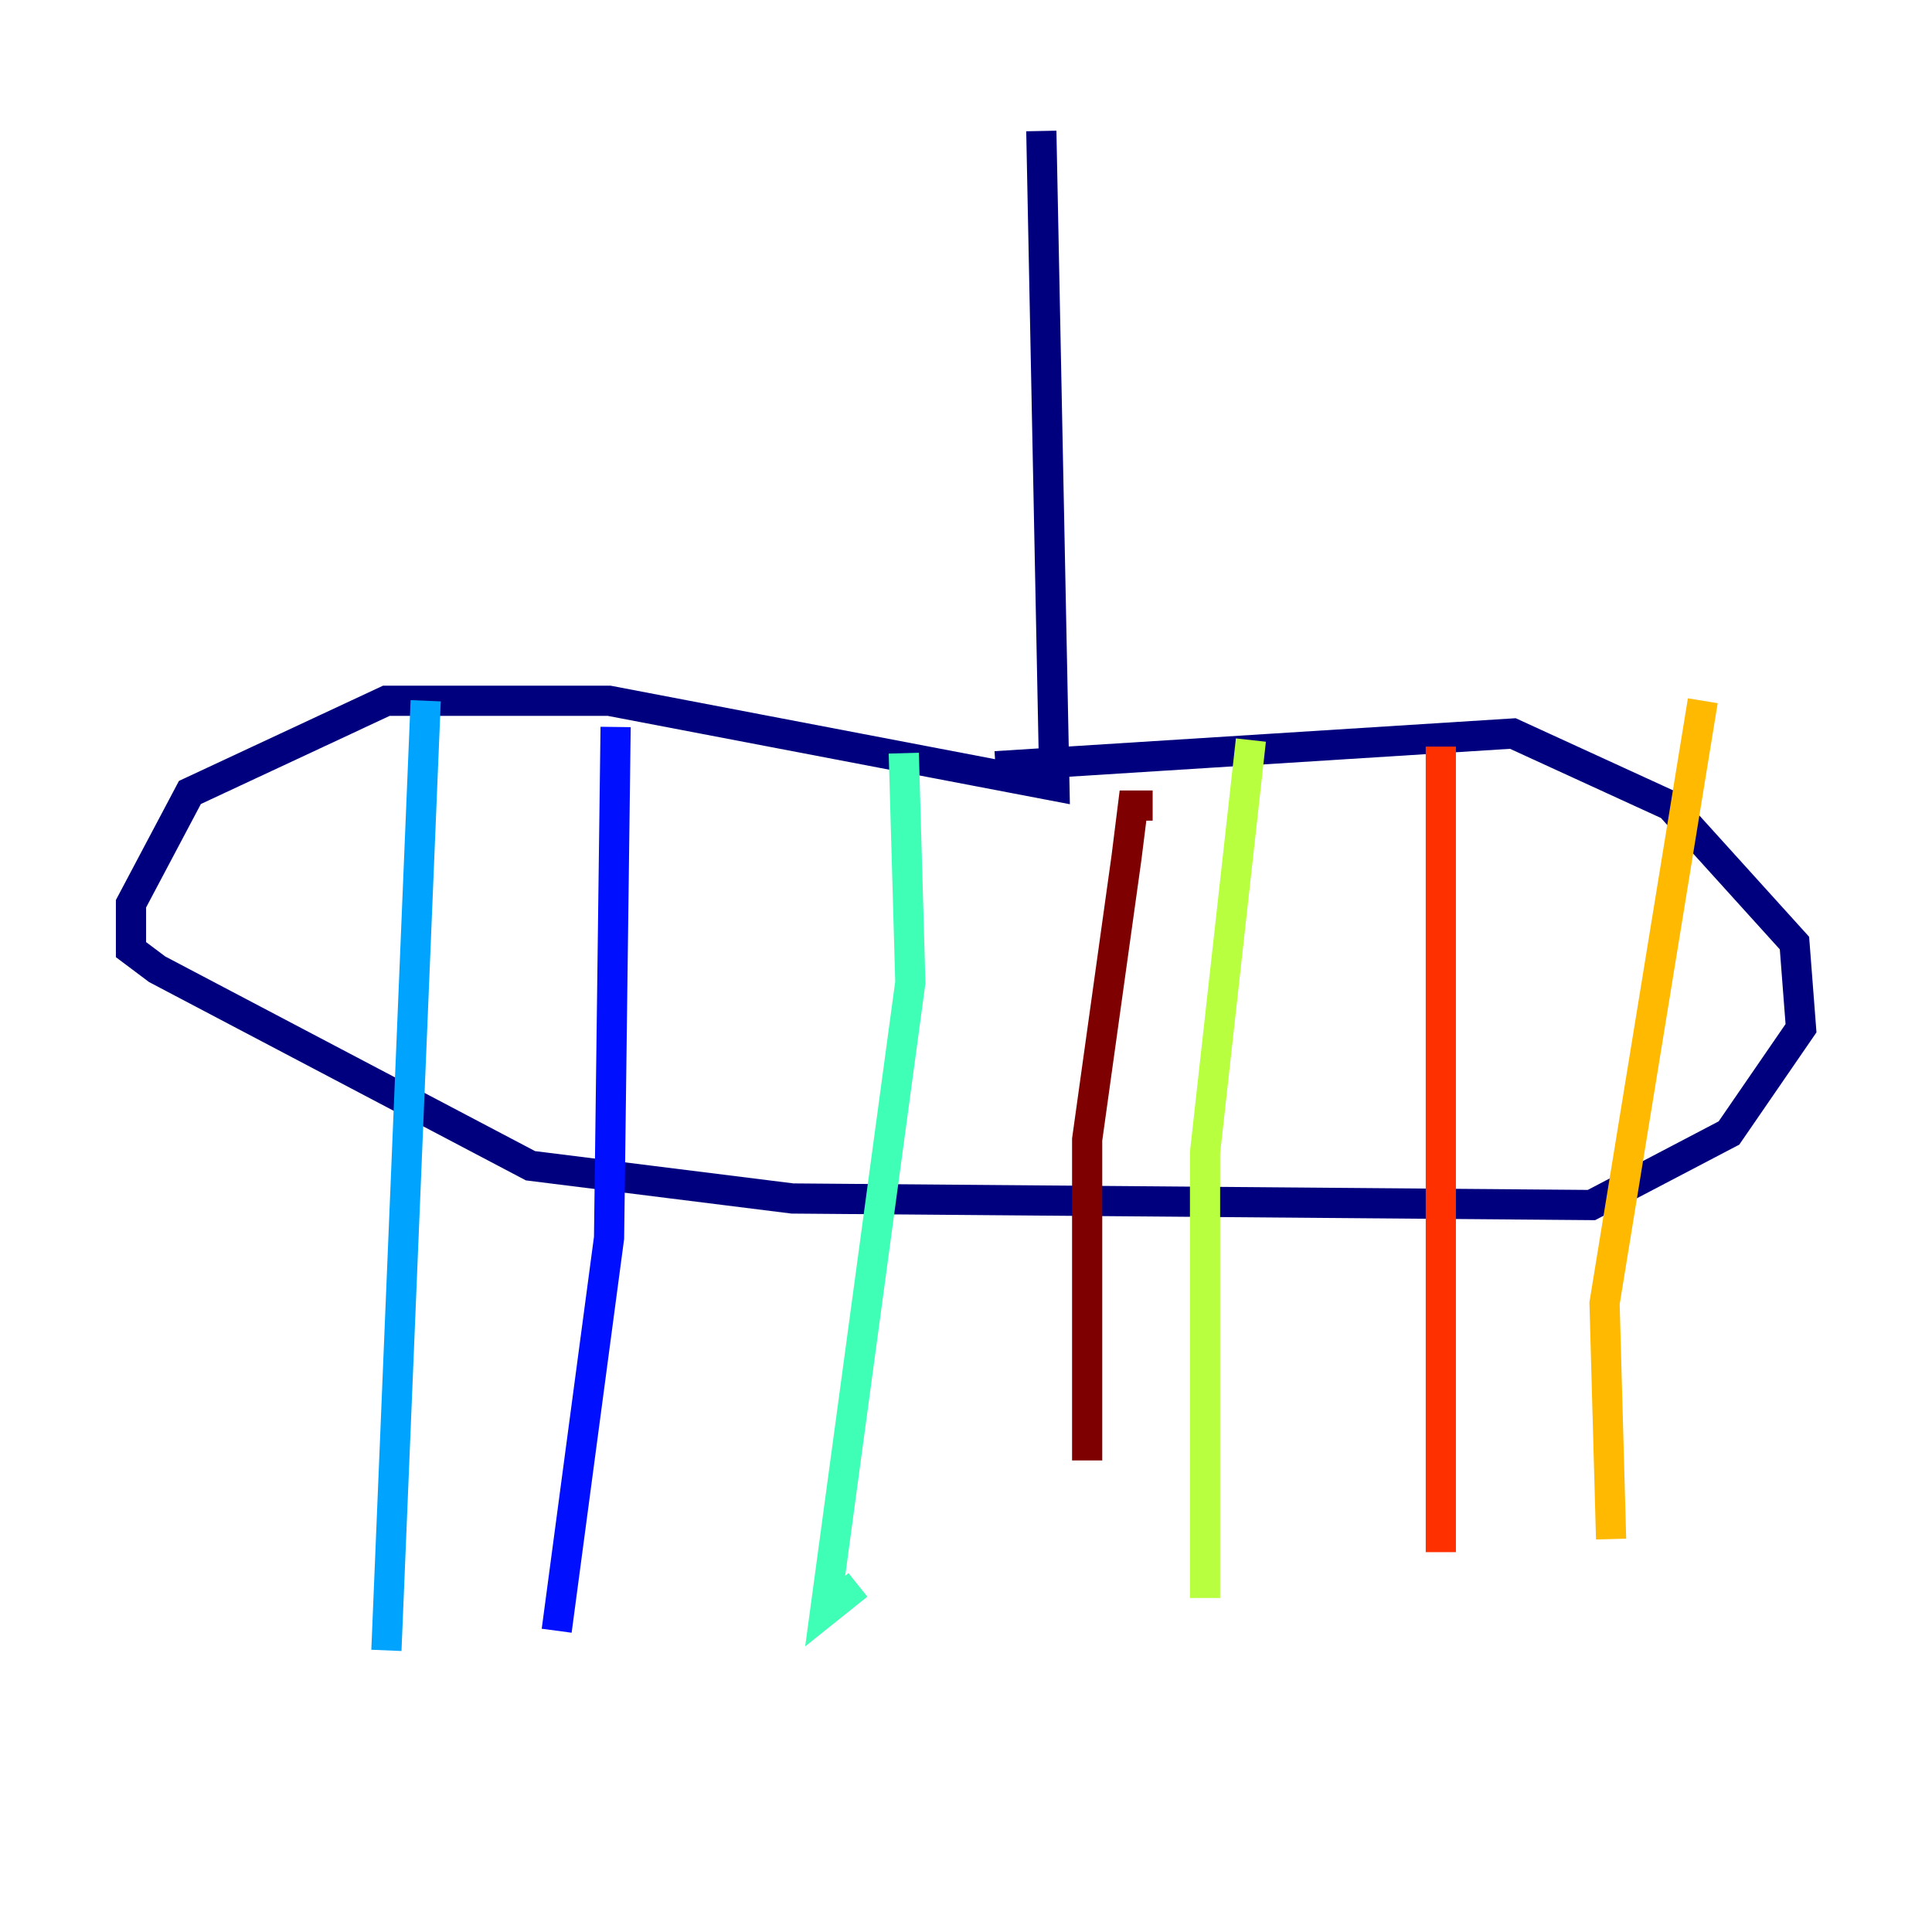 <?xml version="1.0" encoding="utf-8" ?>
<svg baseProfile="tiny" height="128" version="1.2" viewBox="0,0,128,128" width="128" xmlns="http://www.w3.org/2000/svg" xmlns:ev="http://www.w3.org/2001/xml-events" xmlns:xlink="http://www.w3.org/1999/xlink"><defs /><polyline fill="none" points="68.99,8.678 69.858,52.068 40.352,46.427 25.6,46.427 12.583,52.502 8.678,59.878 8.678,62.915 10.414,64.217 35.146,77.234 52.502,79.403 105.437,79.837 114.549,75.064 119.322,68.122 118.888,62.481 110.644,53.37 100.231,48.597 65.953,50.766" stroke="#00007f" stroke-width="2" /><polyline fill="none" points="40.786,48.163 40.352,82.007 36.881,108.041" stroke="#0010ff" stroke-width="2" /><polyline fill="none" points="28.203,46.427 25.6,109.342" stroke="#00a4ff" stroke-width="2" /><polyline fill="none" points="59.878,49.898 60.312,65.085 54.671,106.739 56.841,105.003" stroke="#3fffb7" stroke-width="2" /><polyline fill="none" points="82.875,49.031 79.837,76.366 79.837,105.871" stroke="#b7ff3f" stroke-width="2" /><polyline fill="none" points="112.814,46.427 106.305,86.346 106.739,101.966" stroke="#ffb900" stroke-width="2" /><polyline fill="none" points="95.458,49.464 95.458,102.834" stroke="#ff3000" stroke-width="2" /><polyline fill="none" points="76.366,53.37 75.064,53.37 74.63,56.841 72.027,75.498 72.027,96.759" stroke="#7f0000" stroke-width="2" /></svg>